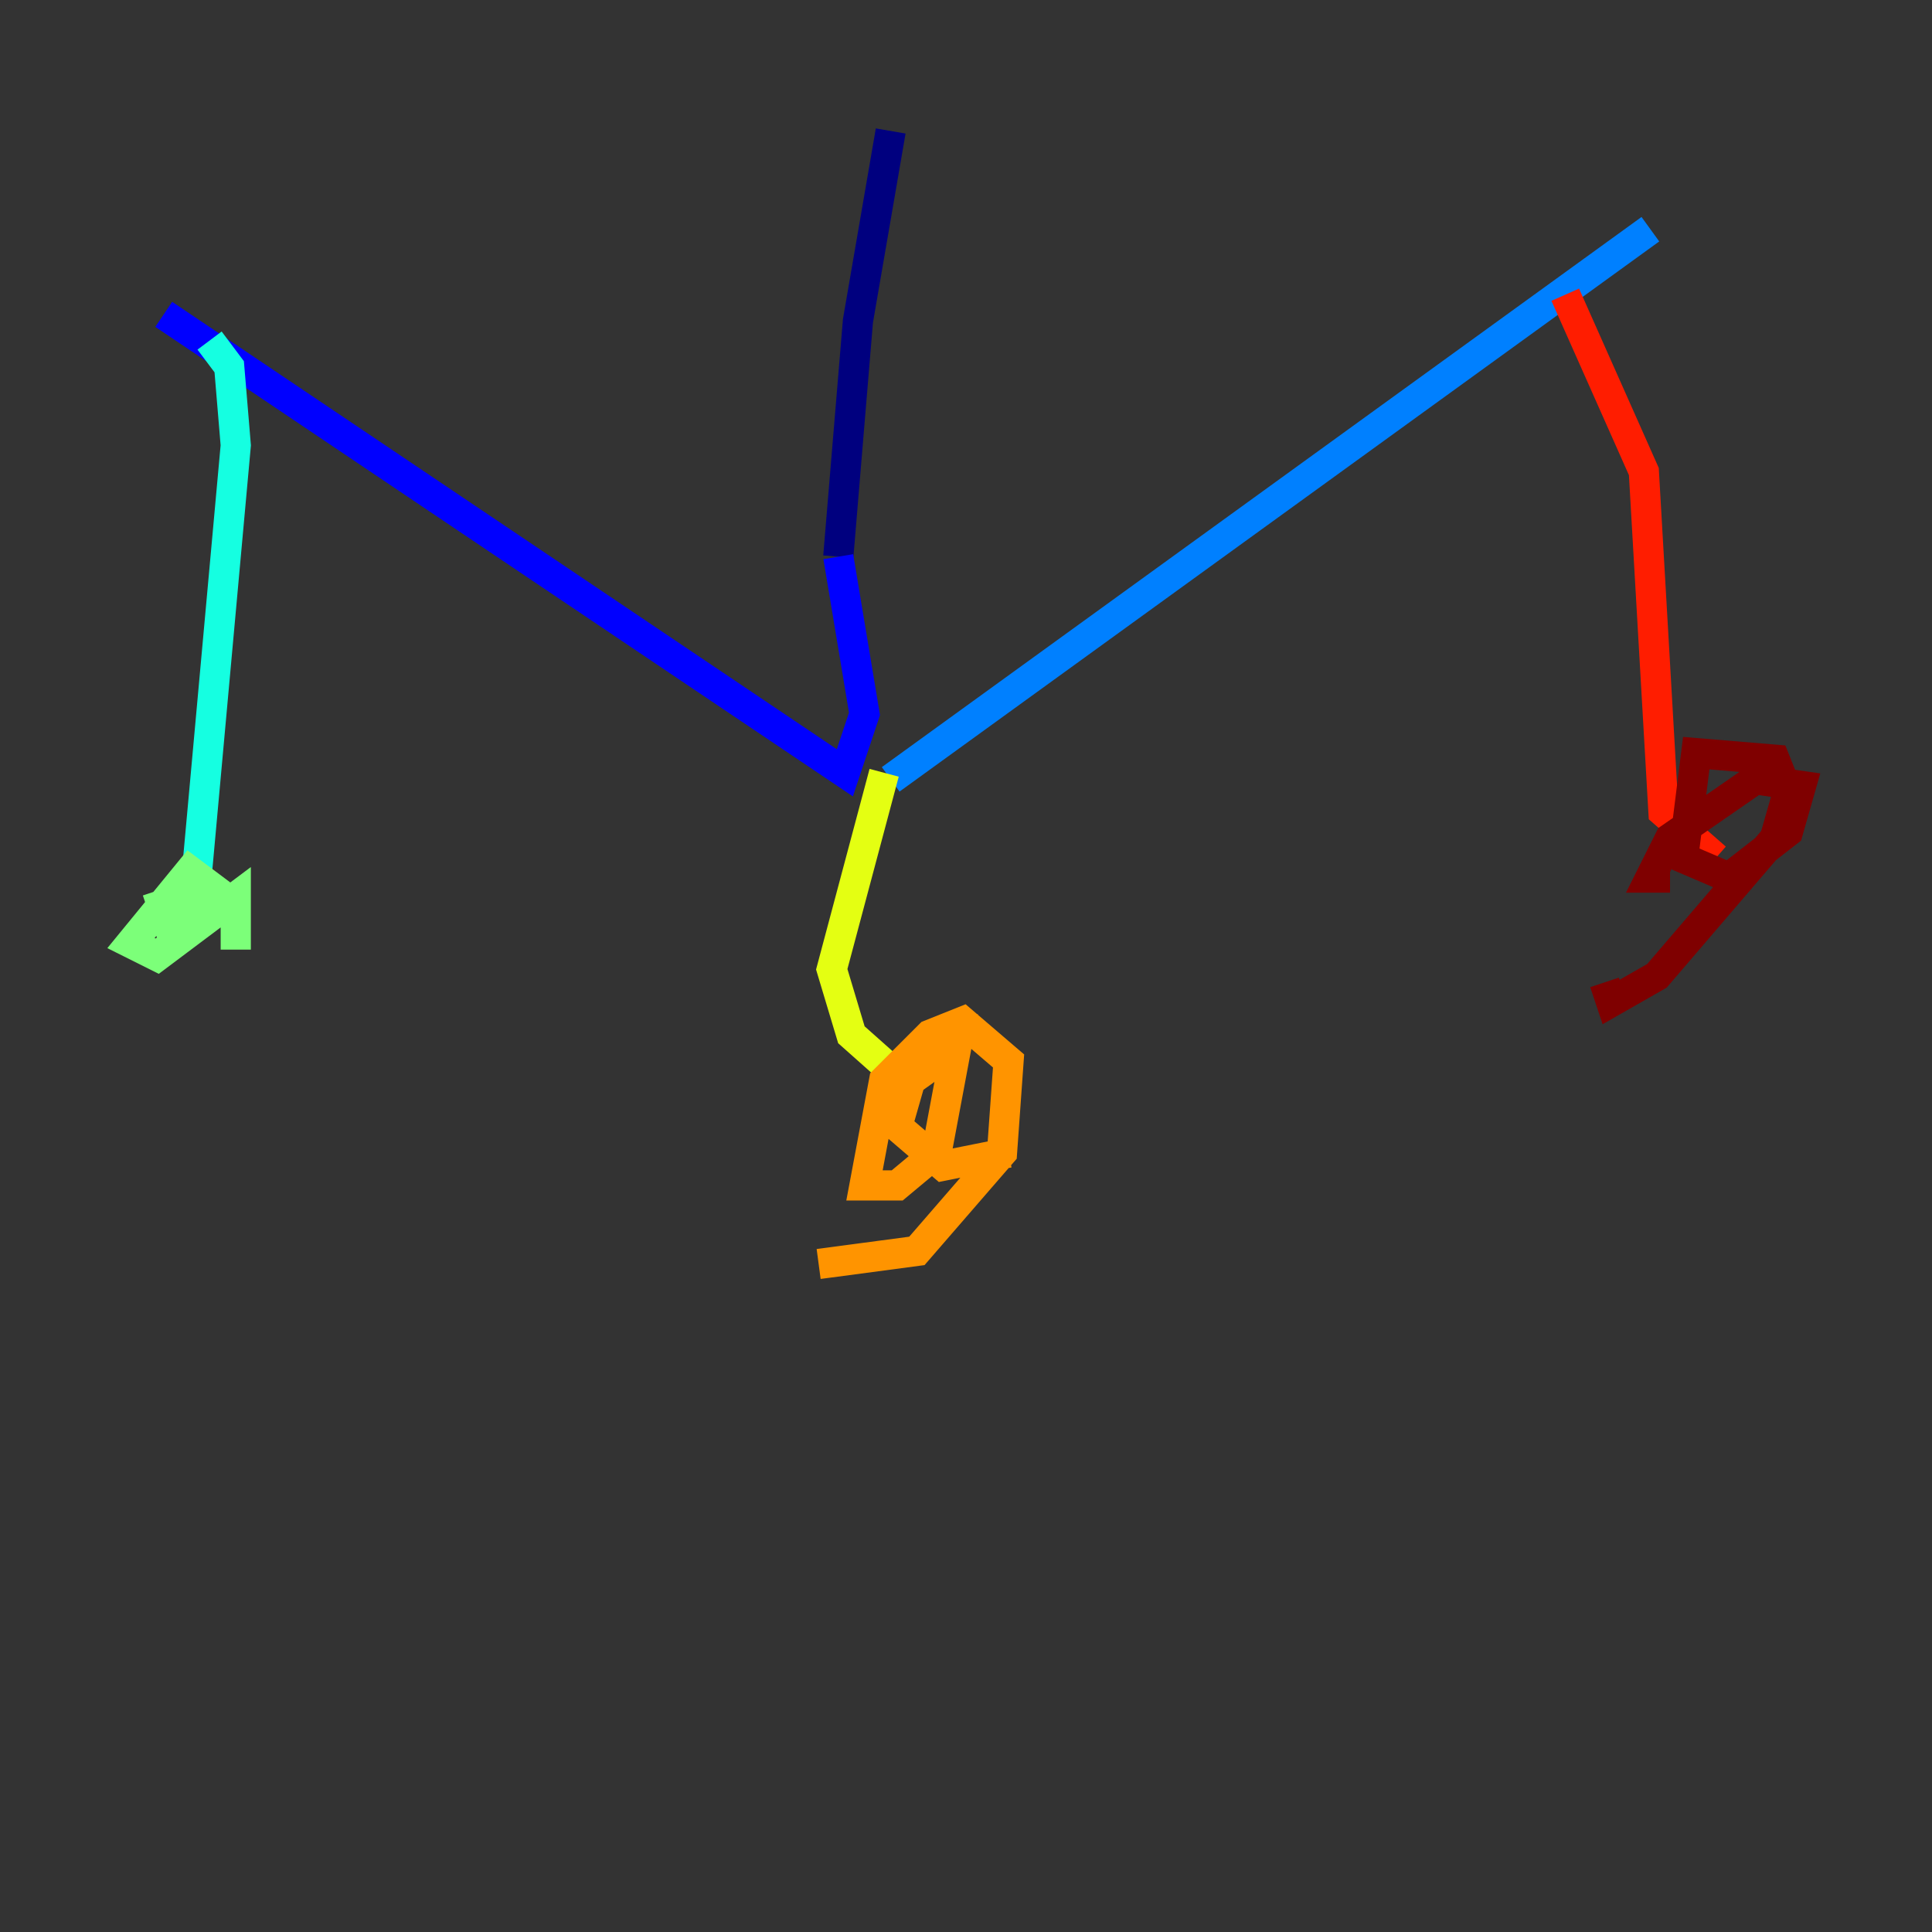<?xml version="1.0" encoding="utf-8" ?>
<svg baseProfile="tiny" height="128" version="1.2" viewBox="0,0,128,128" width="128" xmlns="http://www.w3.org/2000/svg" xmlns:ev="http://www.w3.org/2001/xml-events" xmlns:xlink="http://www.w3.org/1999/xlink"><rect x="0" y="0" width="128" height="128" fill="#333333" stroke="none"/><defs /><polyline fill="none" points="59.01,8.678 56.841,21.261 55.539,36.881" stroke="#00007f" stroke-width="2" /><polyline fill="none" points="55.539,36.881 57.275,47.295 55.973,51.2 10.848,20.827" stroke="#0000ff" stroke-width="2" /><polyline fill="none" points="59.01,51.634 109.342,15.186" stroke="#0080ff" stroke-width="2" /><polyline fill="none" points="13.885,22.563 15.186,24.298 15.62,29.505 13.017,58.142" stroke="#15ffe1" stroke-width="2" /><polyline fill="none" points="10.414,59.01 11.281,61.614 14.319,59.01 12.583,57.709 8.678,62.481 10.414,63.349 15.62,59.444 15.62,62.915" stroke="#7cff79" stroke-width="2" /><polyline fill="none" points="58.576,51.2 55.105,64.217 56.407,68.556 60.312,72.027" stroke="#e4ff12" stroke-width="2" /><polyline fill="none" points="54.237,83.742 60.746,82.875 66.386,76.366 66.82,70.291 63.783,67.688 61.614,68.556 58.576,71.593 57.275,78.536 59.444,78.536 62.047,76.366 63.349,69.424 60.312,71.593 59.444,74.63 62.481,77.234 66.82,76.366" stroke="#ff9400" stroke-width="2" /><polyline fill="none" points="103.702,19.525 108.909,31.241 110.21,53.803 113.681,56.841" stroke="#ff1d00" stroke-width="2" /><polyline fill="none" points="106.305,65.085 106.739,66.386 109.776,64.651 117.586,55.539 118.454,52.502 117.586,50.332 112.38,49.898 111.512,56.841 114.549,58.142 118.454,55.105 119.322,52.068 116.285,51.634 110.644,55.539 109.342,58.142 110.644,58.142" stroke="#7f0000" stroke-width="2" /></svg>